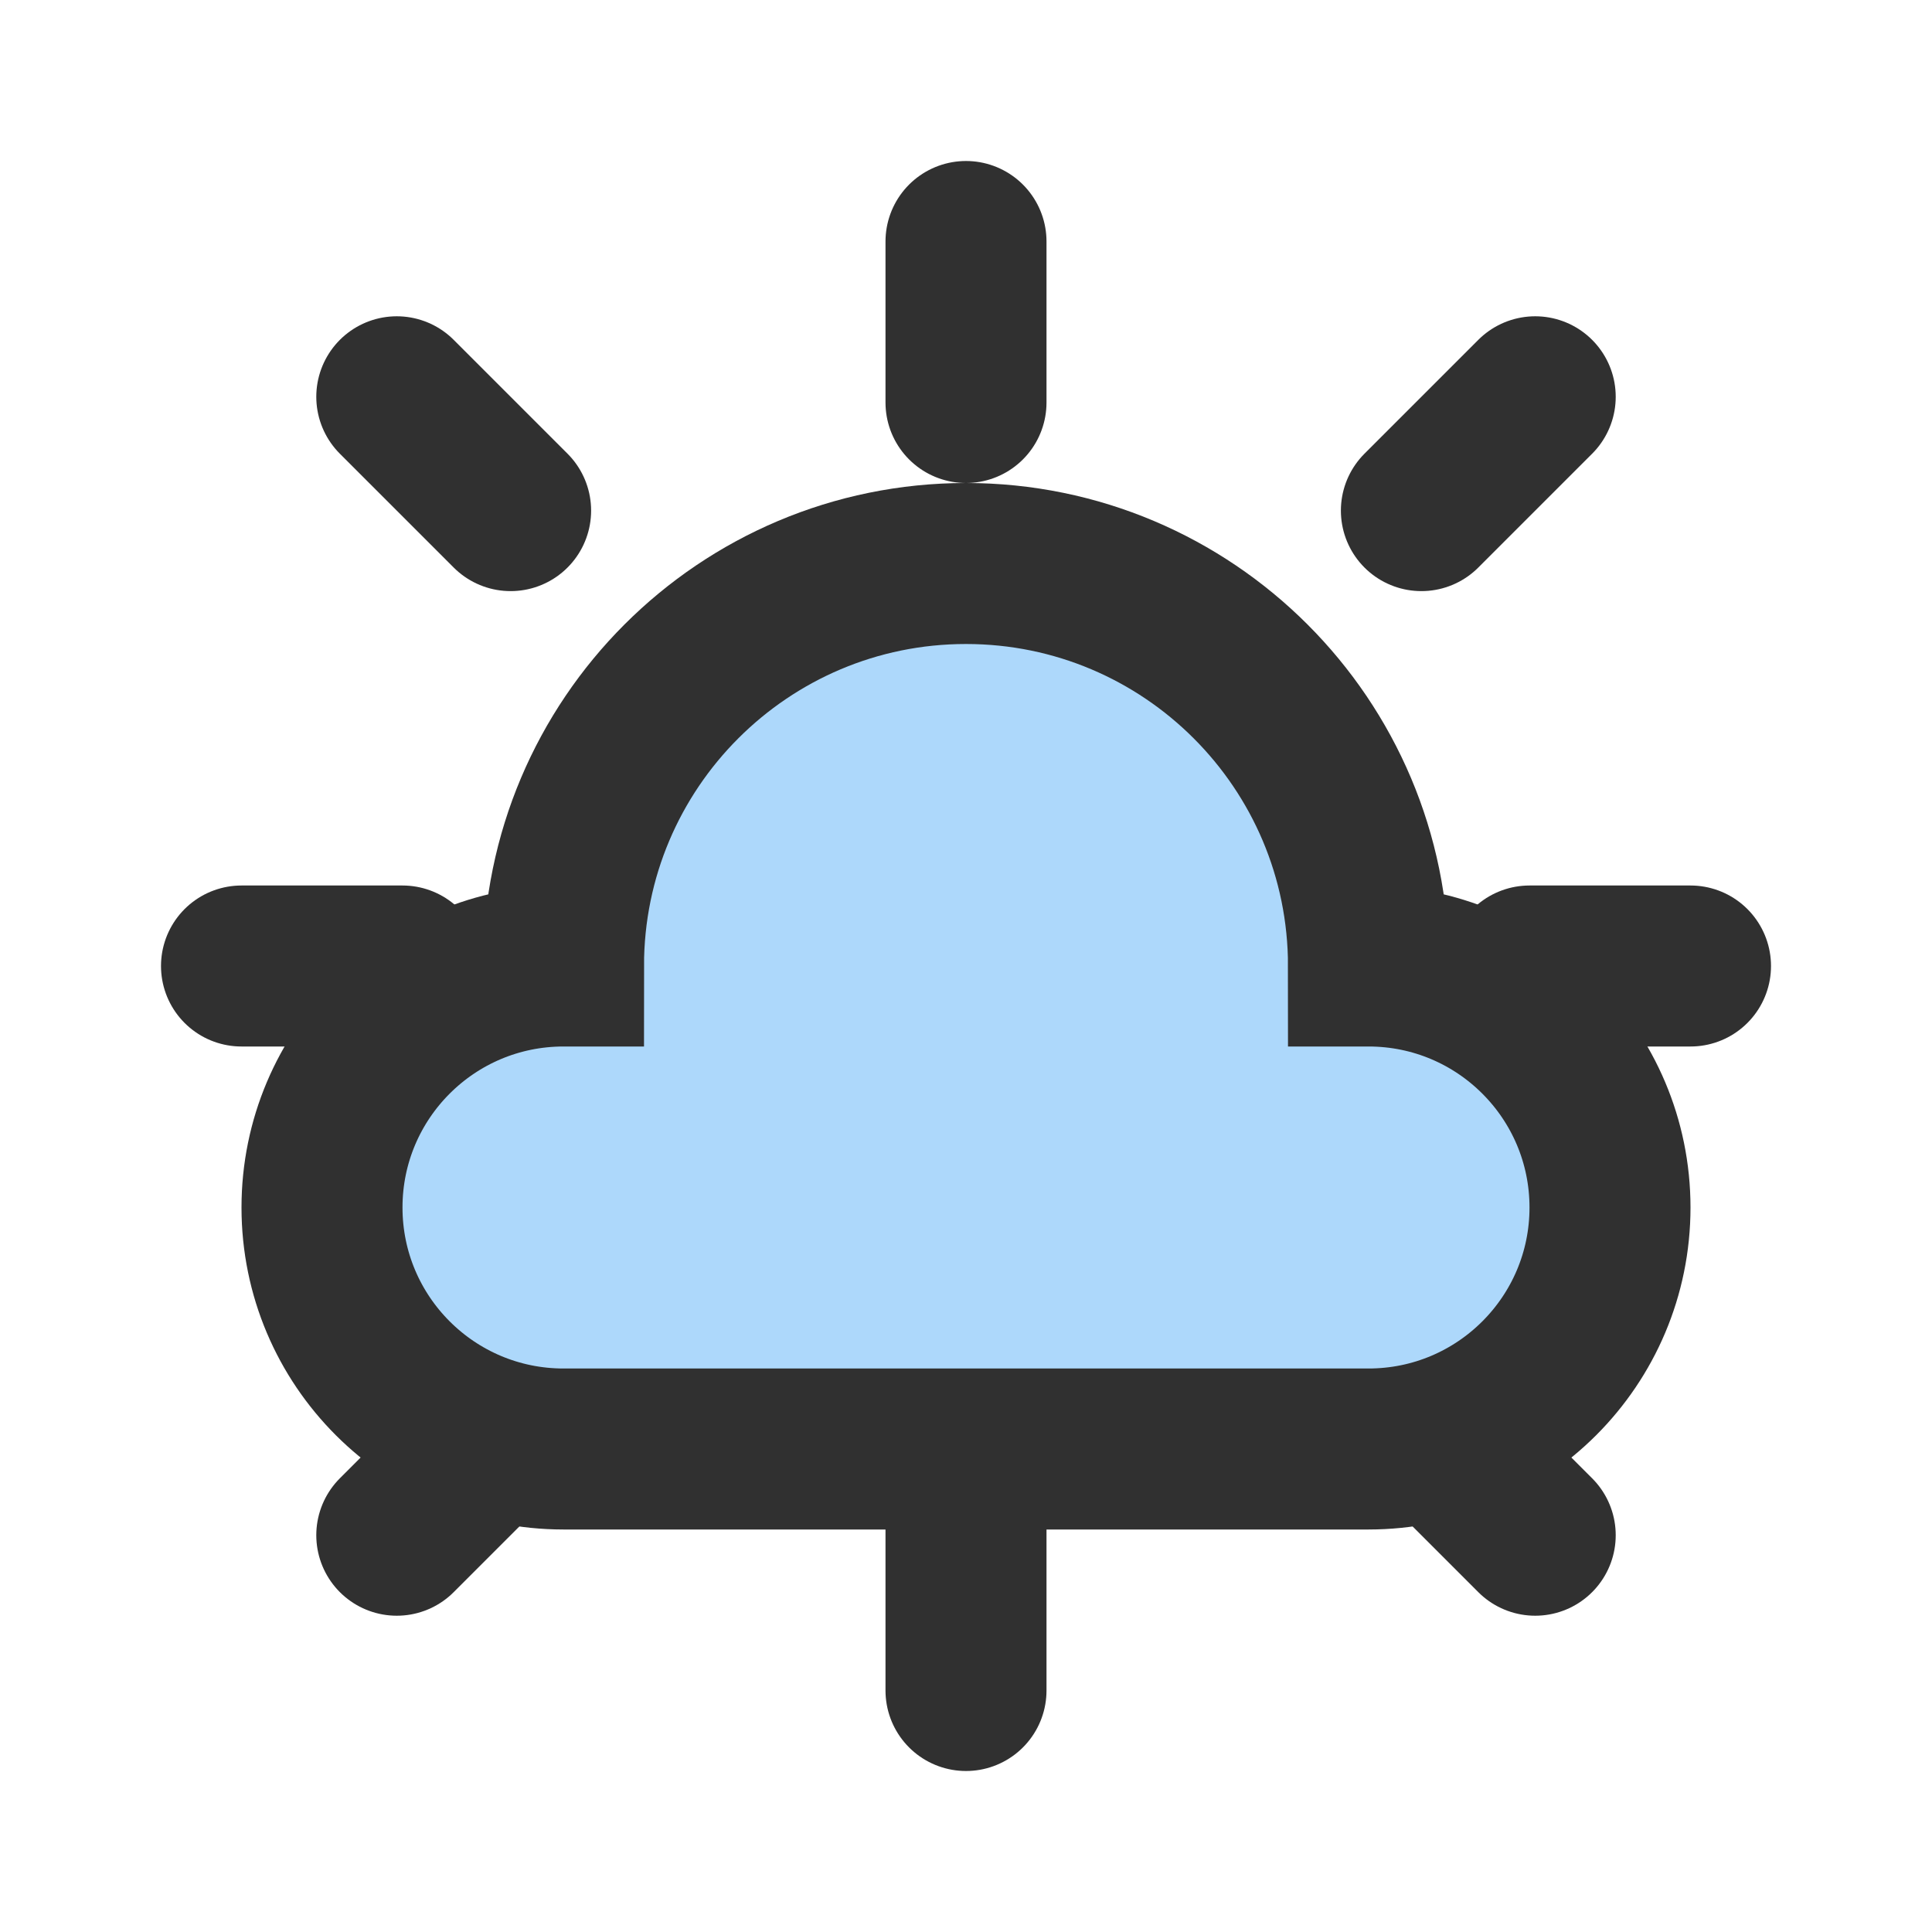 <?xml version="1.0" encoding="UTF-8"?>
<svg width="24" height="24" viewBox="0 0 24 24" fill="none" xmlns="http://www.w3.org/2000/svg">
  <circle cx="12" cy="12" r="5" fill="#FAC54B"/>
  <path d="M12 3V5M12 19V21M5 12H3M21 12H19M6.343 6.343L4.929 4.929M17.657 6.343L19.071 4.929M6.343 17.657L4.929 19.071M17.657 17.657L19.071 19.071" stroke="#303030" stroke-width="2" stroke-linecap="round"/>
  <path d="M20 15C20 16.657 18.657 18 17 18H7C5.343 18 4 16.657 4 15C4 13.343 5.343 12 7 12C7 9.239 9.239 7 12 7C14.761 7 17 9.239 17 12C18.657 12 20 13.343 20 15Z" fill="#ADD8FB" stroke="#303030" stroke-width="2"/>
</svg> 